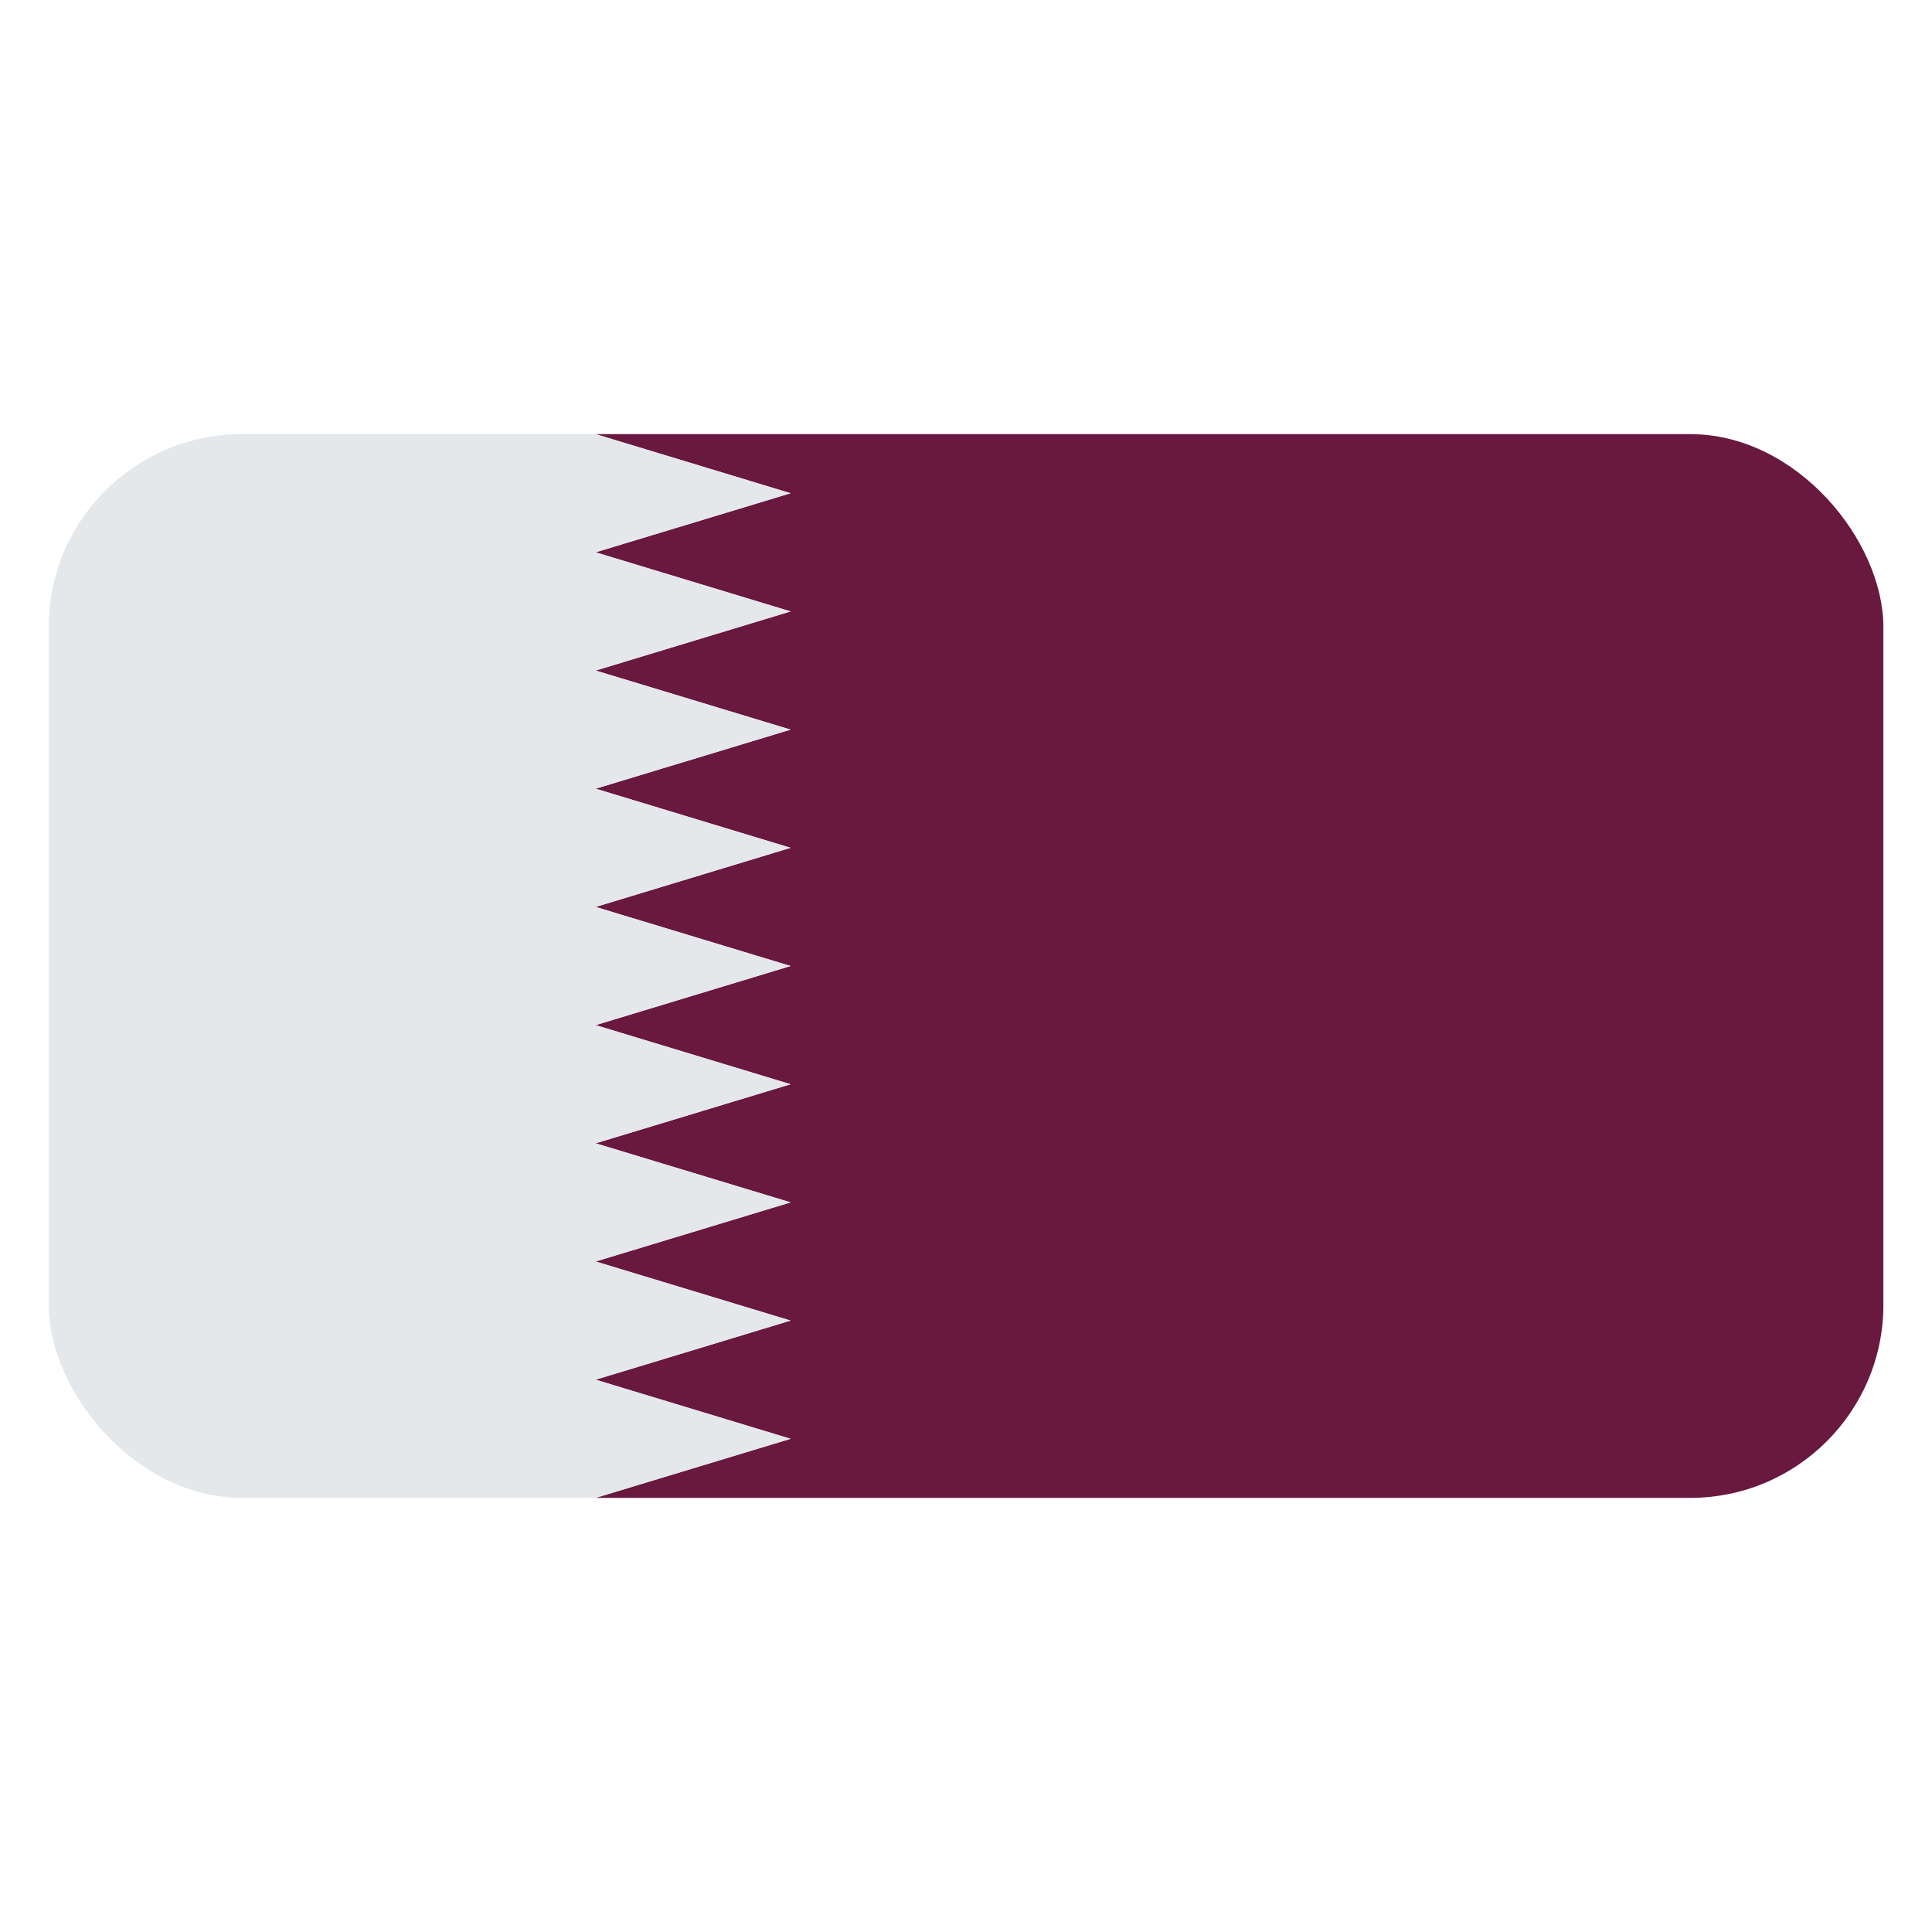 <svg id="Layer_1" data-name="Layer 1" xmlns="http://www.w3.org/2000/svg" xmlns:xlink="http://www.w3.org/1999/xlink" viewBox="0 0 40 40"><defs><style>.cls-1{fill:none;}.cls-2{clip-path:url(#clip-path);}.cls-3{fill:#691840;}.cls-4{fill:#e5e8eb;}</style><clipPath id="clip-path"><rect class="cls-1" x="1.007" y="8.988" width="37.987" height="22.024" rx="4"/></clipPath></defs><g class="cls-2"><polygon class="cls-3" points="12.332 8.988 16.368 10.212 12.332 11.435 16.368 12.659 12.332 13.883 16.368 15.106 12.332 16.329 16.368 17.553 12.332 18.777 16.368 20 12.332 21.224 16.368 22.448 12.332 23.671 16.368 24.894 12.332 26.118 16.368 27.341 12.332 28.565 16.368 29.789 12.332 31.012 38.993 31.012 38.993 8.988 12.332 8.988"/><polygon class="cls-4" points="1.007 8.988 1.007 31.012 12.332 31.012 16.368 29.789 12.332 28.565 16.368 27.341 12.332 26.118 16.368 24.894 12.332 23.671 16.368 22.448 12.332 21.224 16.368 20 12.332 18.777 16.368 17.553 12.332 16.329 16.368 15.106 12.332 13.883 16.368 12.659 12.332 11.435 16.368 10.212 12.332 8.988 1.007 8.988"/></g></svg>